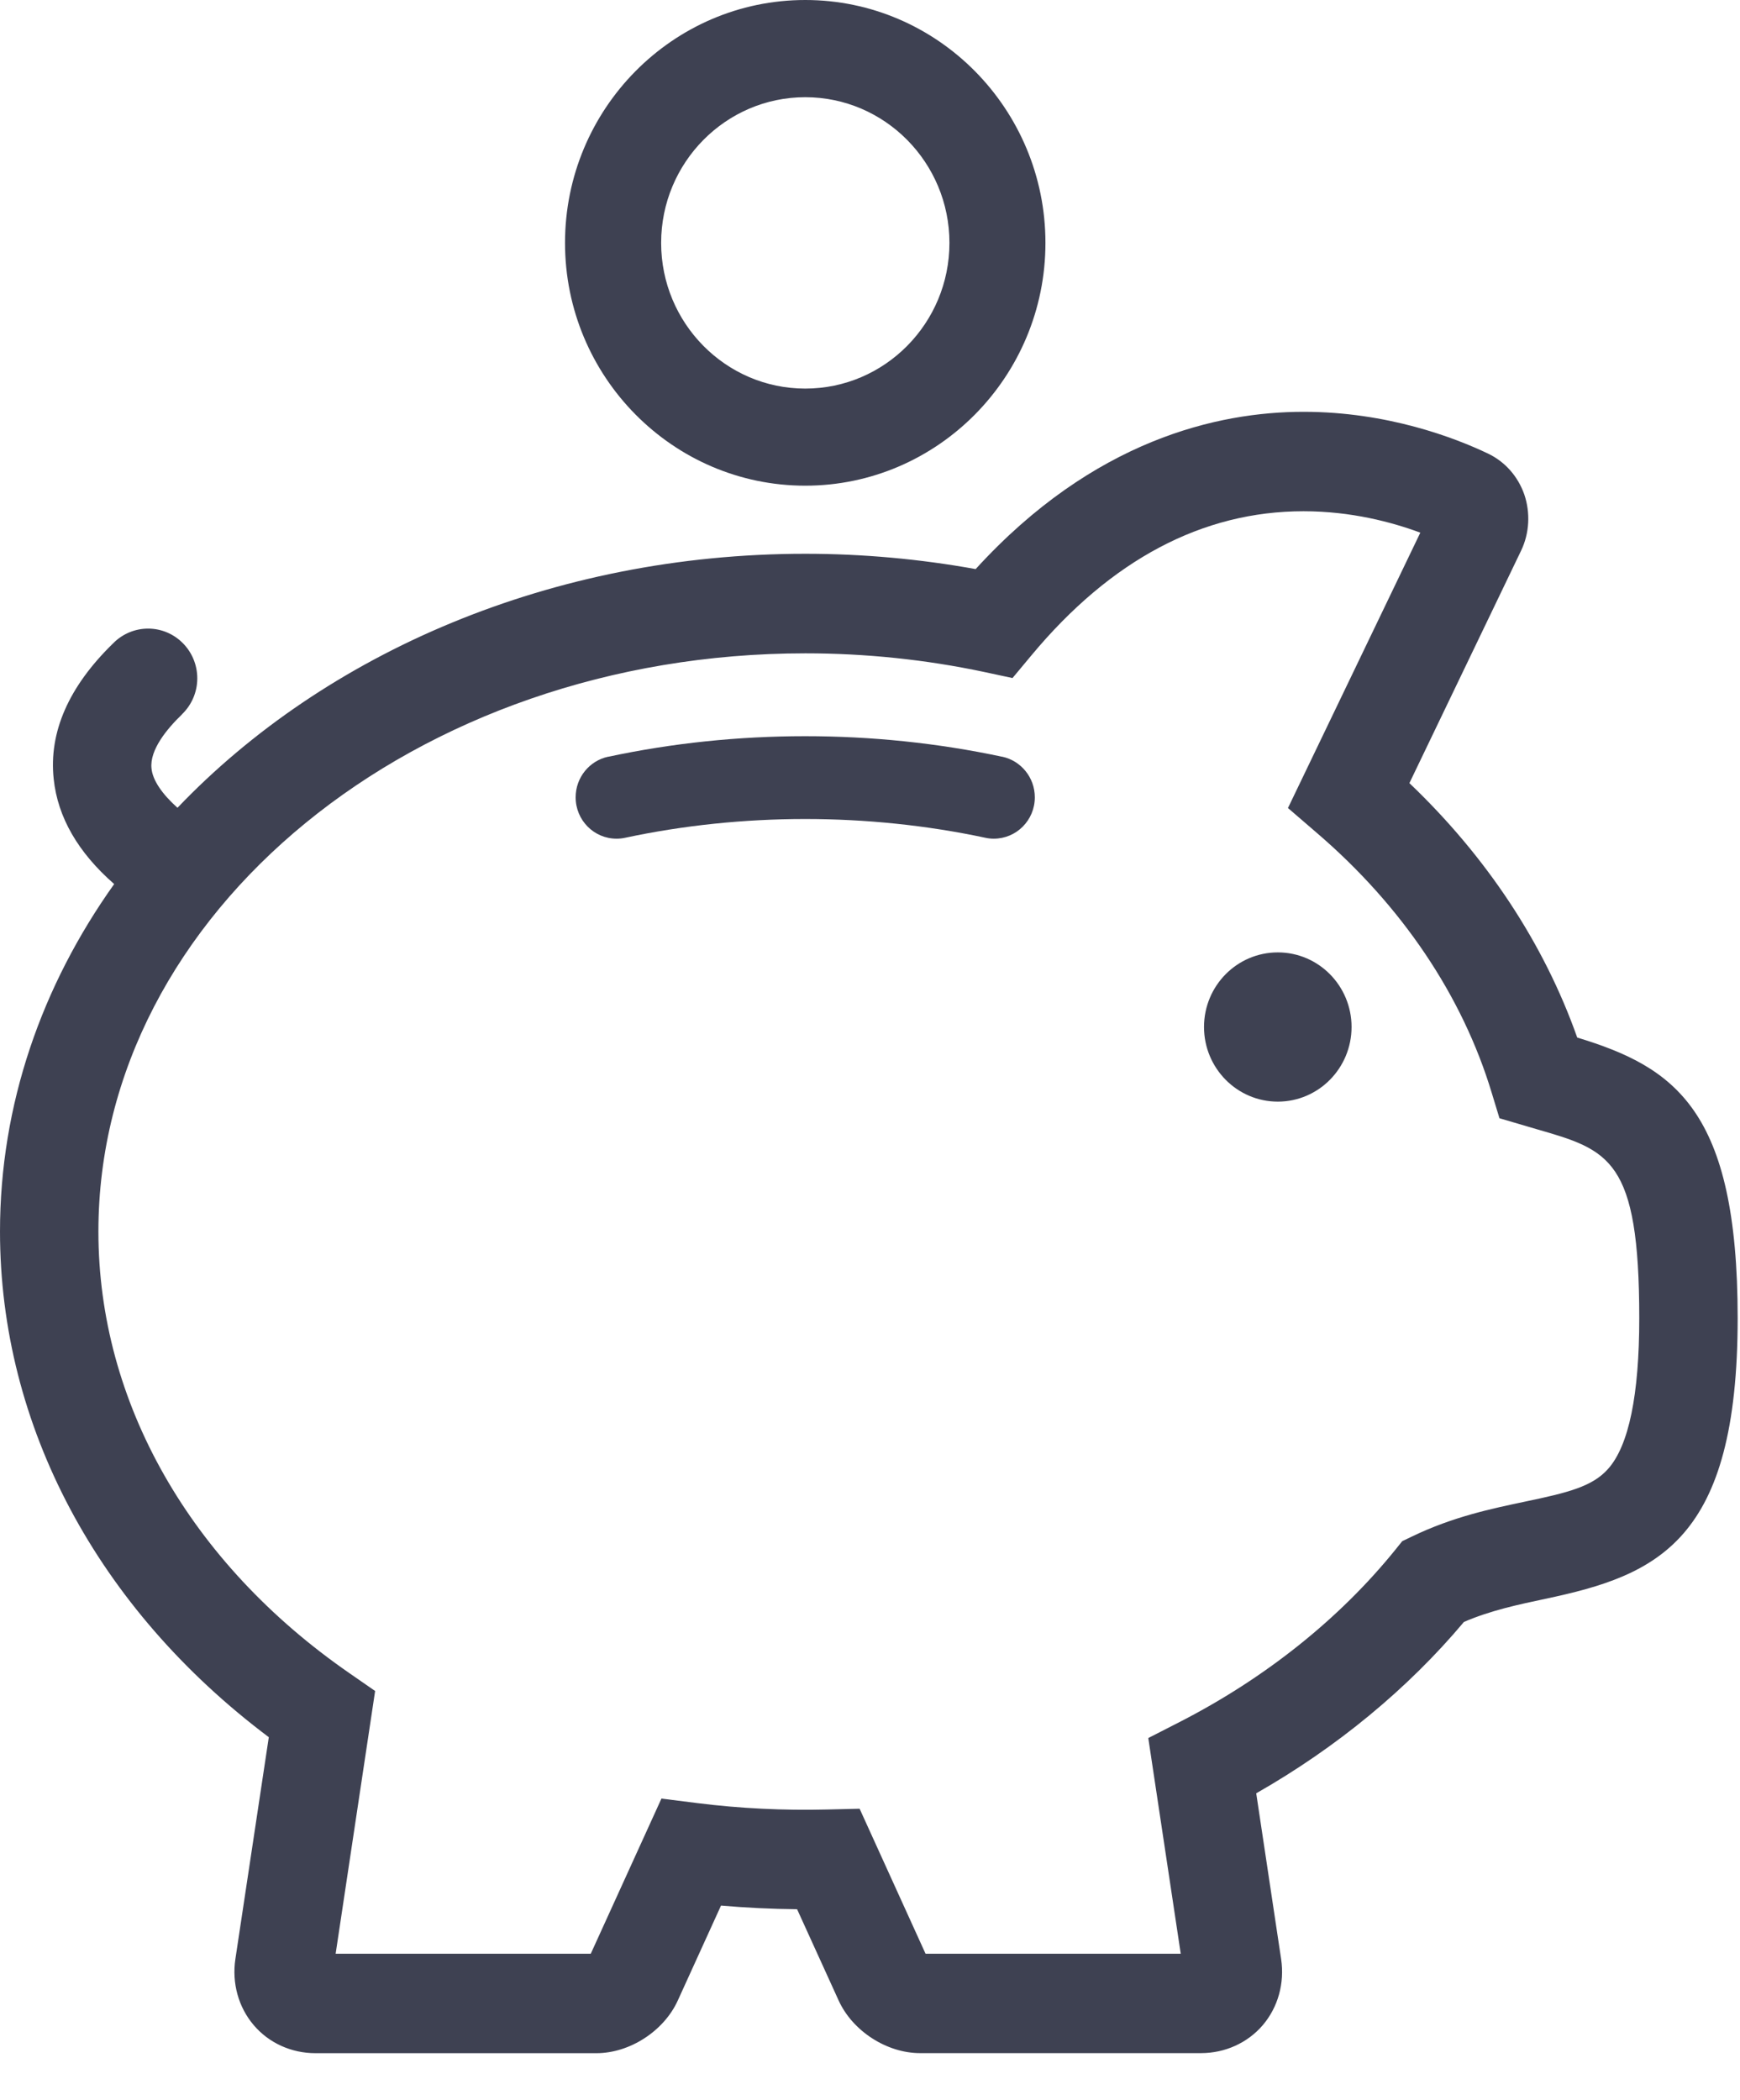 <?xml version="1.0" encoding="UTF-8"?>
<svg width="29px" height="35px" viewBox="0 0 29 35" version="1.1" xmlns="http://www.w3.org/2000/svg" xmlns:xlink="http://www.w3.org/1999/xlink">
    <!-- Generator: Sketch 50.2 (55047) - http://www.bohemiancoding.com/sketch -->
    <title>Group 8</title>
    <desc>Created with Sketch.</desc>
    <defs></defs>
    <g id="Web" stroke="none" stroke-width="1" fill="none" fill-rule="evenodd">
        <g id="03.-Bag" transform="translate(-23, -103)" fill="#3E4152">
            <g id="Group-9" transform="translate(11, 87)">
                <g id="Group-8" transform="translate(12, 16)">
                    <path d="M21.297,15.872 C20.617,15.872 20.067,16.429 20.067,17.115 C20.067,17.801 20.617,18.359 21.297,18.359 C21.976,18.359 22.526,17.801 22.526,17.115 C22.526,16.429 21.976,15.872 21.297,15.872" id="Fill-1"></path>
                    <path d="M26.802,24.479 C26.539,24.776 26.128,24.876 25.422,25.024 C24.857,25.143 24.217,25.277 23.538,25.604 L23.371,25.684 L23.255,25.828 C22.328,26.976 21.087,27.966 19.668,28.694 L19.138,28.965 L19.679,32.56 L15.426,32.56 L14.327,30.143 L13.786,30.156 C13.067,30.174 12.332,30.139 11.619,30.049 L11.024,29.974 L9.846,32.56 L5.594,32.56 L6.252,28.181 L5.828,27.887 C3.166,26.048 1.64,23.365 1.64,20.524 C1.64,15.21 6.926,10.888 13.423,10.888 C14.426,10.888 15.426,10.992 16.395,11.197 L16.875,11.3 L17.191,10.921 C18.517,9.328 20.043,8.52 21.725,8.52 C22.52,8.52 23.2,8.702 23.672,8.877 L21.466,13.466 L21.95,13.883 C23.366,15.098 24.373,16.595 24.861,18.209 L24.991,18.636 L25.61,18.818 C26.821,19.167 27.321,19.312 27.321,21.967 C27.321,23.246 27.147,24.092 26.802,24.479 M26.287,17.291 C25.734,15.727 24.777,14.278 23.49,13.051 L25.351,9.178 C25.491,8.888 25.509,8.545 25.404,8.238 C25.297,7.936 25.083,7.694 24.798,7.558 C24.252,7.298 23.127,6.863 21.726,6.863 C20.3,6.863 18.226,7.329 16.261,9.484 C15.33,9.316 14.378,9.229 13.423,9.229 C9.196,9.229 5.42,10.884 2.958,13.462 C2.699,13.23 2.544,13.002 2.525,12.806 C2.492,12.497 2.784,12.145 3.034,11.905 L3.032,11.905 C3.19,11.753 3.288,11.54 3.288,11.305 C3.288,10.847 2.921,10.476 2.468,10.476 C2.25,10.476 2.05,10.563 1.903,10.704 C1.9,10.708 1.896,10.711 1.893,10.715 C1.891,10.717 1.889,10.72 1.885,10.722 C1.145,11.442 0.811,12.203 0.895,12.983 C0.962,13.62 1.301,14.207 1.903,14.733 C0.695,16.428 2.52723312e-05,18.409 2.52723312e-05,20.523 C2.52723312e-05,23.762 1.626,26.807 4.48,28.951 L3.923,32.648 C3.863,33.05 3.974,33.45 4.228,33.749 C4.48,34.046 4.855,34.217 5.256,34.217 L9.941,34.217 C10.495,34.217 11.066,33.848 11.297,33.338 L12.017,31.757 C12.438,31.794 12.863,31.814 13.285,31.818 L13.977,33.338 C14.208,33.847 14.778,34.216 15.334,34.216 L20.017,34.216 C20.417,34.216 20.793,34.046 21.047,33.749 C21.301,33.45 21.412,33.05 21.352,32.648 L20.937,29.886 C22.277,29.123 23.464,28.144 24.399,27.03 C24.85,26.836 25.311,26.74 25.756,26.645 C27.633,26.249 28.961,25.682 28.961,21.966 C28.961,18.491 27.911,17.787 26.287,17.291" id="Fill-3"></path>
                    <path d="M16.705,12.611 L16.703,12.611 L16.7,12.611 C14.559,12.154 12.269,12.156 10.141,12.611 L10.139,12.611 L10.135,12.611 C9.827,12.677 9.594,12.954 9.594,13.288 C9.594,13.669 9.899,13.977 10.276,13.977 C10.325,13.977 10.373,13.972 10.418,13.962 C12.365,13.546 14.462,13.544 16.424,13.962 C16.469,13.972 16.516,13.977 16.563,13.977 C16.941,13.977 17.247,13.669 17.247,13.288 C17.247,12.954 17.013,12.677 16.705,12.611" id="Fill-6"></path>
                    <path d="M13.421,1.62 C14.746,1.62 15.824,2.709 15.824,4.048 C15.824,5.387 14.746,6.476 13.421,6.476 C12.097,6.476 11.019,5.387 11.019,4.048 C11.019,2.709 12.097,1.62 13.421,1.62 M13.421,8.094 C15.627,8.094 17.424,6.278 17.424,4.048 C17.424,1.816 15.627,0 13.421,0 C11.213,0 9.417,1.816 9.417,4.048 C9.417,6.278 11.213,8.094 13.421,8.094" id="Fill-8"></path>
                </g>
            </g>
        </g>
    </g>
</svg>